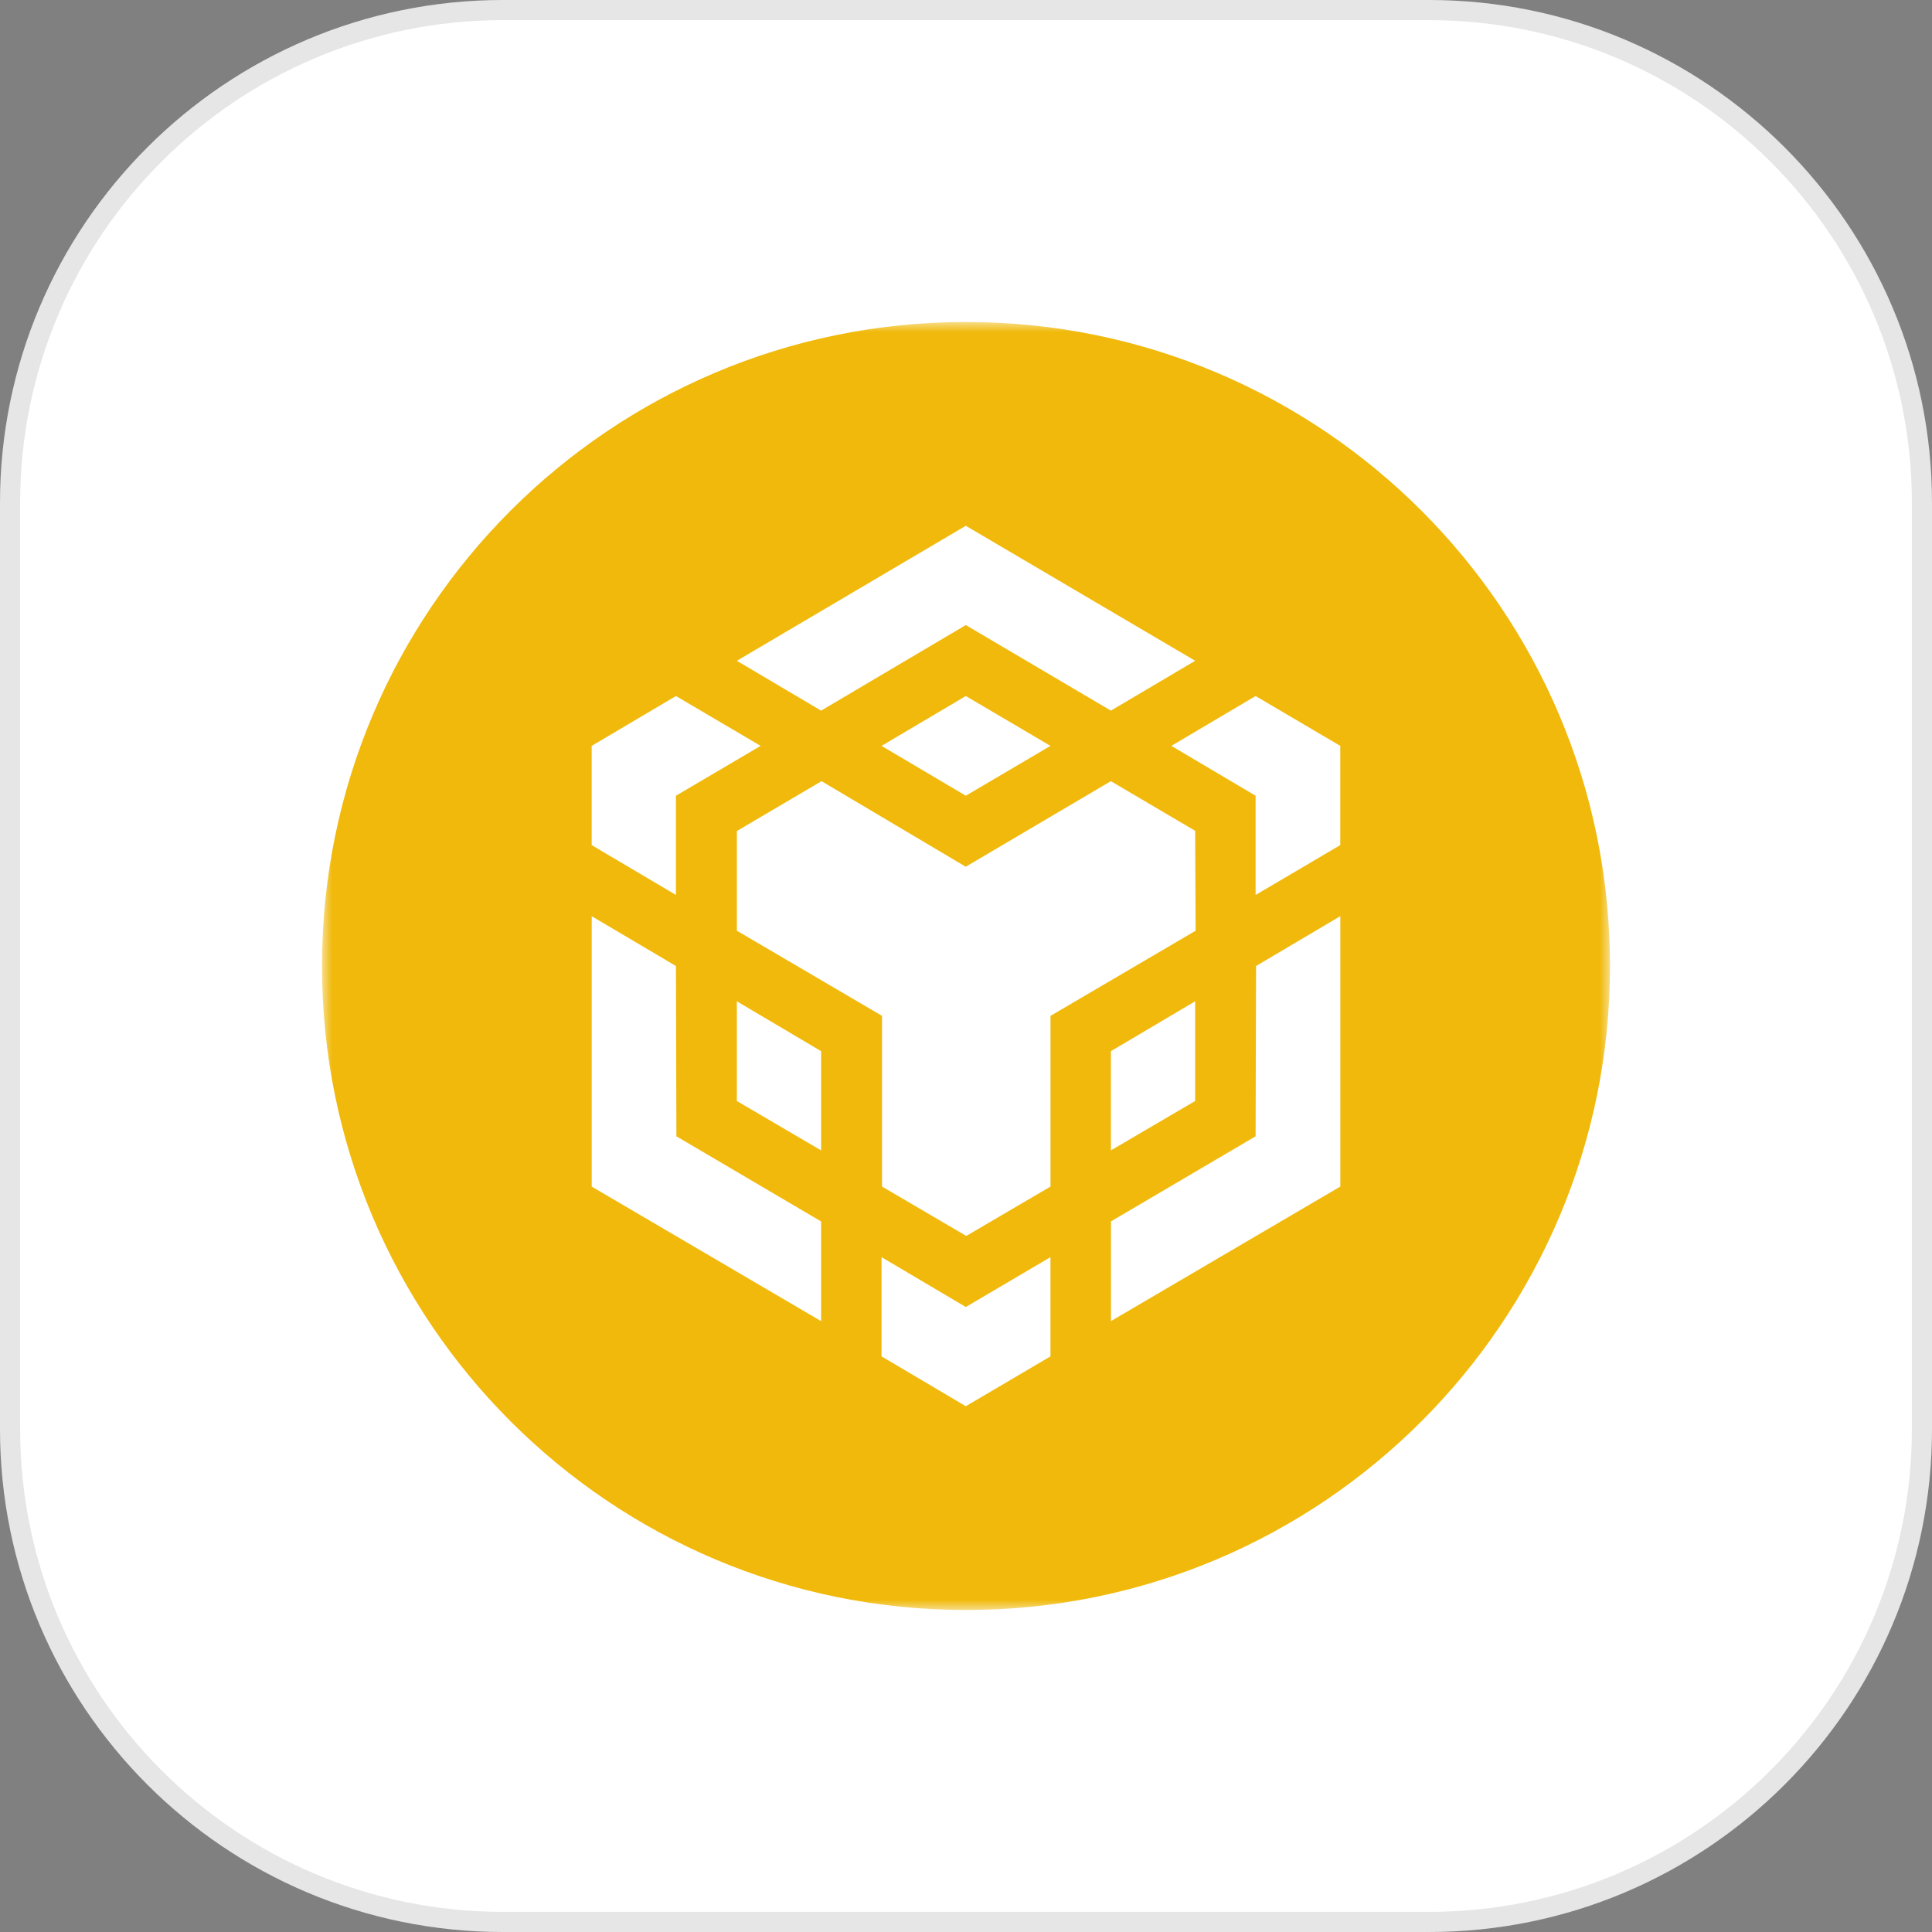 <svg width="96" height="96" viewBox="0 0 96 96" fill="none" xmlns="http://www.w3.org/2000/svg">
<rect x="0" y="0" width="96" height="96" fill="#808080" stroke="none"/>
<g clip-path="url(#clip0_1094_2803)">
<path d="M71 0H25C11.193 0 0 11.193 0 25V71C0 84.807 11.193 96 25 96H71C84.807 96 96 84.807 96 71V25C96 11.193 84.807 0 71 0Z" fill="white"/>
<path d="M71 0.5H25C11.469 0.5 0.5 11.469 0.5 25V71C0.5 84.531 11.469 95.5 25 95.5H71C84.531 95.5 95.5 84.531 95.5 71V25C95.5 11.469 84.531 0.5 71 0.5Z" stroke="black" stroke-opacity="0.1"/>
<mask id="mask0_1094_2803" style="mask-type:luminance" maskUnits="userSpaceOnUse" x="16" y="16" width="64" height="64">
<path d="M80 16H16V80H80V16Z" fill="white"/>
</mask>
<g mask="url(#mask0_1094_2803)">
<path fill-rule="evenodd" clip-rule="evenodd" d="M48 16C65.674 16 80 30.326 80 48C80 65.674 65.674 80 48 80C30.326 80 16 65.674 16 48C16 30.326 30.326 16 48 16Z" fill="#F0B90B"/>
<path d="M33.587 48L33.61 56.462L40.8 60.693V65.647L29.402 58.962V45.526L33.587 48ZM33.587 39.539V44.47L29.4 41.993V37.062L33.587 34.585L37.795 37.062L33.587 39.539ZM43.803 37.062L47.99 34.585L52.197 37.062L47.99 39.539L43.803 37.062Z" fill="white"/>
<path d="M36.613 54.708V49.754L40.8 52.231V57.162L36.613 54.708ZM43.803 62.467L47.99 64.944L52.197 62.467V67.398L47.99 69.875L43.803 67.398V62.467ZM58.203 37.062L62.39 34.585L66.597 37.062V41.993L62.39 44.47V39.539L58.203 37.062ZM62.39 56.462L62.413 48L66.6 45.523V58.959L55.203 65.644V60.69L62.39 56.462Z" fill="white"/>
<path d="M59.387 54.708L55.2 57.162V52.231L59.387 49.754V54.708Z" fill="white"/>
<path d="M59.387 41.293L59.41 46.247L52.2 50.477V58.959L48.013 61.413L43.826 58.959V50.477L36.615 46.247V41.293L40.821 38.816L47.987 43.067L55.197 38.816L59.405 41.293H59.387ZM36.613 32.834L47.99 26.126L59.387 32.834L55.2 35.311L47.99 31.059L40.8 35.311L36.613 32.834Z" fill="white"/>
</g>
</g>
<defs>
<clipPath id="clip0_1094_2803">
<rect width="96" height="96" fill="white"/>
</clipPath>
</defs>
</svg>
